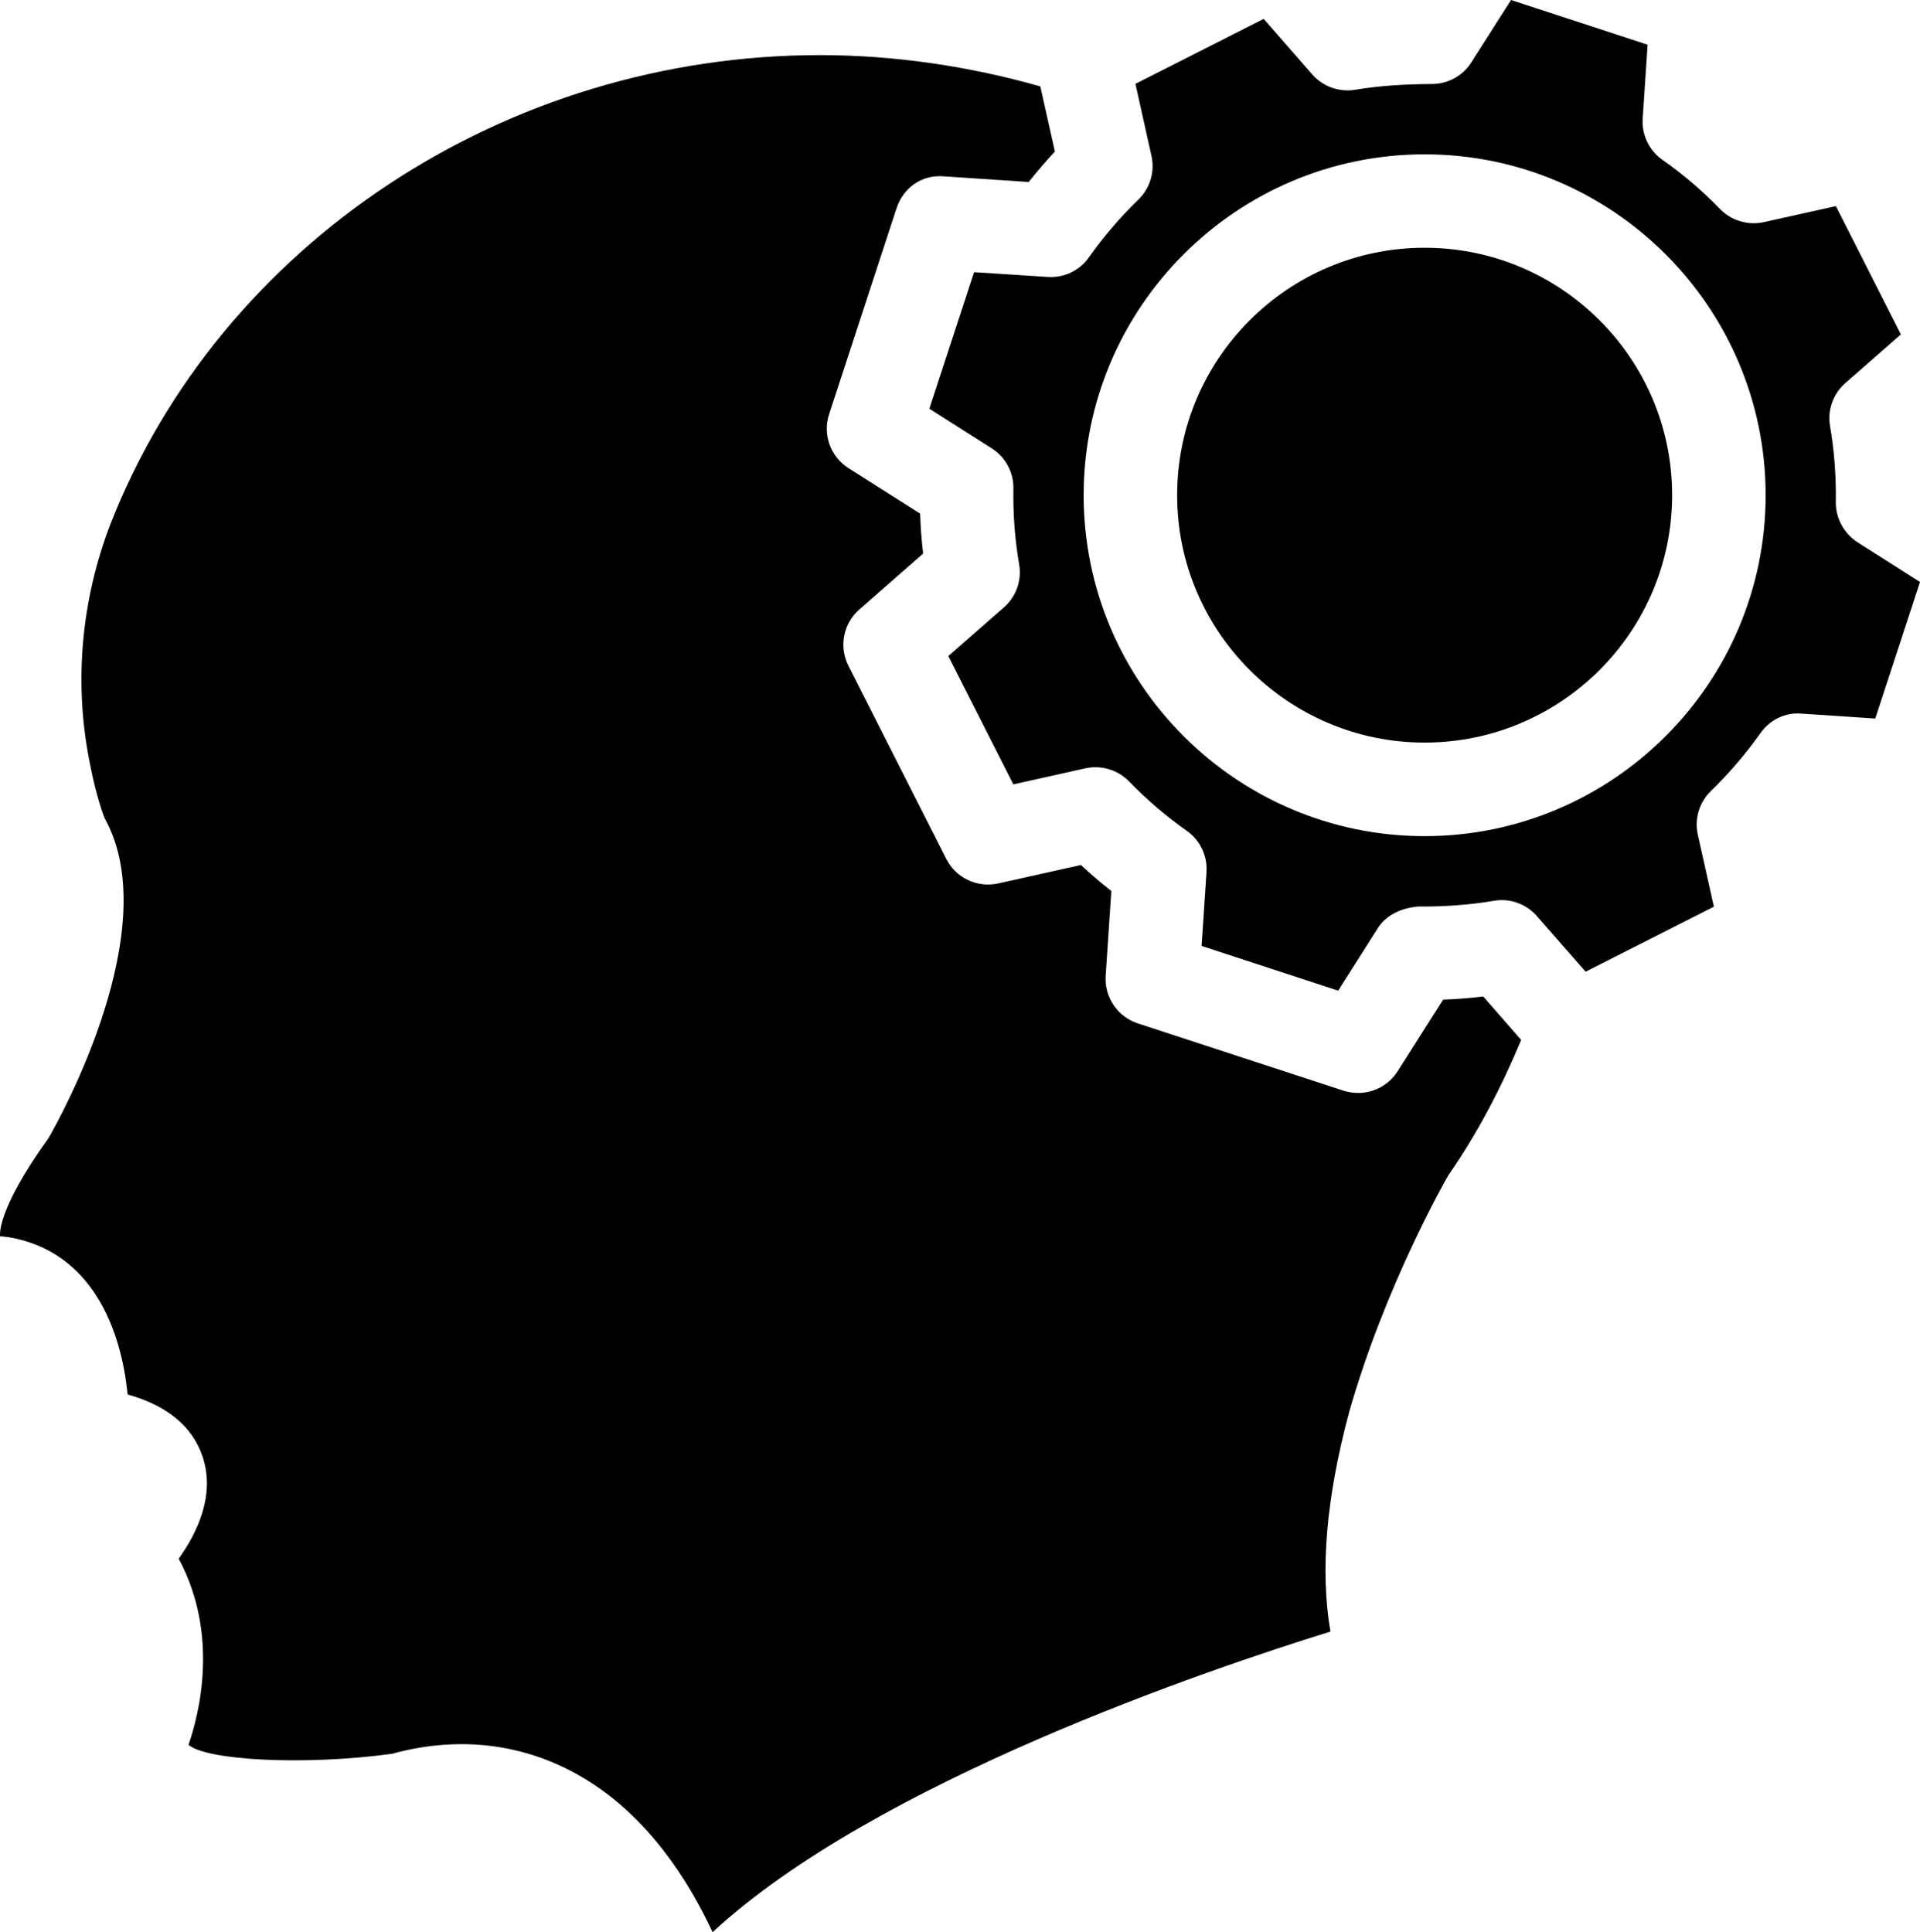 <?xml version="1.0" encoding="UTF-8" standalone="no"?>
<svg
   xmlns:dc="http://purl.org/dc/elements/1.1/"
   xmlns:cc="http://creativecommons.org/ns#"
   xmlns:rdf="http://www.w3.org/1999/02/22-rdf-syntax-ns#"
   xmlns:svg="http://www.w3.org/2000/svg"
   xmlns="http://www.w3.org/2000/svg"
   xmlns:sodipodi="http://sodipodi.sourceforge.net/DTD/sodipodi-0.dtd"
   xmlns:inkscape="http://www.inkscape.org/namespaces/inkscape"
   version="1.1"
   x="0px"
   y="0px"
   viewBox="0 0 23.099 23.249"
   xml:space="preserve"
   id="svg4445"
   sodipodi:docname="sk-logo1.svg"
   width="23.099"
   height="23.249"
   inkscape:version="0.92.4 (5da689c313, 2019-01-14)"><defs
     id="defs4449" /><sodipodi:namedview
     pagecolor="#ffffff"
     bordercolor="#666666"
     borderopacity="1"
     objecttolerance="10"
     gridtolerance="10"
     guidetolerance="10"
     inkscape:pageopacity="0"
     inkscape:pageshadow="2"
     inkscape:window-width="1366"
     inkscape:window-height="706"
     id="namedview4447"
     showgrid="false"
     inkscape:zoom="7.8666667"
     inkscape:cx="11.549023"
     inkscape:cy="8.624"
     inkscape:window-x="-8"
     inkscape:window-y="-8"
     inkscape:window-maximized="1"
     inkscape:current-layer="svg4445" /><g
     id="g4439"
     transform="translate(-0.451,-0.375)"><path
       d="m 17.59,3.356 c -1.641,0 -2.977,1.335 -2.977,2.977 0,1.642 1.336,2.977 2.977,2.977 1.642,0 2.978,-1.335 2.978,-2.977 0,-1.642 -1.336,-2.977 -2.978,-2.977 z"
       id="path4433"
       inkscape:connector-curvature="0" /><path
       d="m 17.813,12.403 -0.548,0.863 c -0.105,0.165 -0.286,0.26 -0.475,0.26 -0.058,0 -0.117,-0.009 -0.175,-0.027 l -2.475,-0.81 c -0.245,-0.08 -0.404,-0.316 -0.387,-0.573 l 0.068,-1.02 c -0.126,-0.099 -0.249,-0.204 -0.366,-0.313 l -0.996,0.222 C 12.207,11.06 11.951,10.939 11.835,10.709 L 10.658,8.386 C 10.542,8.157 10.595,7.878 10.789,7.709 L 11.557,7.036 C 11.538,6.878 11.526,6.716 11.521,6.555 L 10.659,6.008 C 10.442,5.871 10.346,5.602 10.426,5.359 l 0.81,-2.475 c 0.08,-0.245 0.299,-0.411 0.573,-0.387 l 1.018,0.068 C 12.928,2.439 13.032,2.317 13.142,2.198 L 12.967,1.415 C 12.114,1.172 11.209,1.038 10.316,1.038 c -3.781,0 -7.211,2.266 -8.535,5.64 -0.36,0.935 -0.445,1.943 -0.243,2.91 0.074,0.38 0.163,0.609 0.172,0.632 0.734,1.315 -0.527,3.592 -0.674,3.847 -0.646,0.896 -0.584,1.187 -0.583,1.189 -0.001,-0.012 0.061,0.003 0.101,0.005 1.008,0.17 1.357,1.12 1.432,1.893 0.476,0.134 0.778,0.382 0.901,0.744 0.158,0.465 -0.064,0.922 -0.286,1.232 0.491,0.915 0.245,1.873 0.118,2.24 0.214,0.186 1.386,0.252 2.446,0.108 0.804,-0.221 1.604,-0.129 2.308,0.292 0.775,0.463 1.264,1.236 1.551,1.854 1.951,-1.807 5.982,-3.167 7.433,-3.617 -0.126,-0.735 -0.052,-1.607 0.225,-2.641 0.433,-1.521 1.162,-2.795 1.193,-2.848 0.361,-0.521 0.641,-1.065 0.877,-1.63 l -0.457,-0.523 c -0.16,0.02 -0.321,0.032 -0.482,0.038 z"
       id="path4435"
       inkscape:connector-curvature="0" /><path
       d="M 22.537,6.413 C 22.542,6.106 22.519,5.801 22.468,5.503 22.434,5.31 22.504,5.113 22.652,4.984 L 23.32,4.399 22.538,2.855 21.671,3.048 C 21.481,3.09 21.281,3.03 21.145,2.891 20.932,2.671 20.699,2.471 20.451,2.298 20.291,2.185 20.2,1.996 20.214,1.8 L 20.273,0.913 18.63,0.375 18.153,1.124 C 18.049,1.29 17.867,1.388 17.669,1.386 17.359,1.388 17.053,1.405 16.757,1.455 16.559,1.487 16.367,1.417 16.238,1.27 l -0.584,-0.668 -1.543,0.782 0.193,0.867 c 0.043,0.191 -0.017,0.39 -0.158,0.526 -0.217,0.21 -0.417,0.444 -0.594,0.693 -0.113,0.162 -0.303,0.251 -0.497,0.237 L 12.17,3.65 11.632,5.293 12.382,5.77 c 0.165,0.104 0.264,0.288 0.261,0.484 -0.005,0.31 0.018,0.616 0.069,0.911 0.034,0.193 -0.036,0.39 -0.184,0.519 L 11.86,8.269 12.642,9.813 13.508,9.62 c 0.192,-0.042 0.391,0.018 0.526,0.157 0.212,0.219 0.445,0.419 0.695,0.595 0.16,0.113 0.25,0.301 0.237,0.497 l -0.059,0.888 1.643,0.538 0.477,-0.752 c 0.105,-0.165 0.295,-0.244 0.484,-0.26 0.318,0.002 0.616,-0.019 0.912,-0.069 0.193,-0.034 0.39,0.037 0.519,0.185 l 0.585,0.668 1.543,-0.782 -0.193,-0.866 c -0.043,-0.191 0.017,-0.391 0.158,-0.527 0.217,-0.21 0.417,-0.444 0.594,-0.693 0.113,-0.162 0.3,-0.255 0.497,-0.237 L 23.012,9.021 23.55,7.378 22.8,6.901 C 22.633,6.793 22.534,6.608 22.537,6.413 Z m -4.947,4.023 c -2.262,0 -4.102,-1.841 -4.102,-4.102 0,-2.261 1.84,-4.102 4.102,-4.102 2.262,0 4.103,1.841 4.103,4.102 0,2.261 -1.841,4.102 -4.103,4.102 z"
       id="path4437"
       inkscape:connector-curvature="0" /></g></svg>